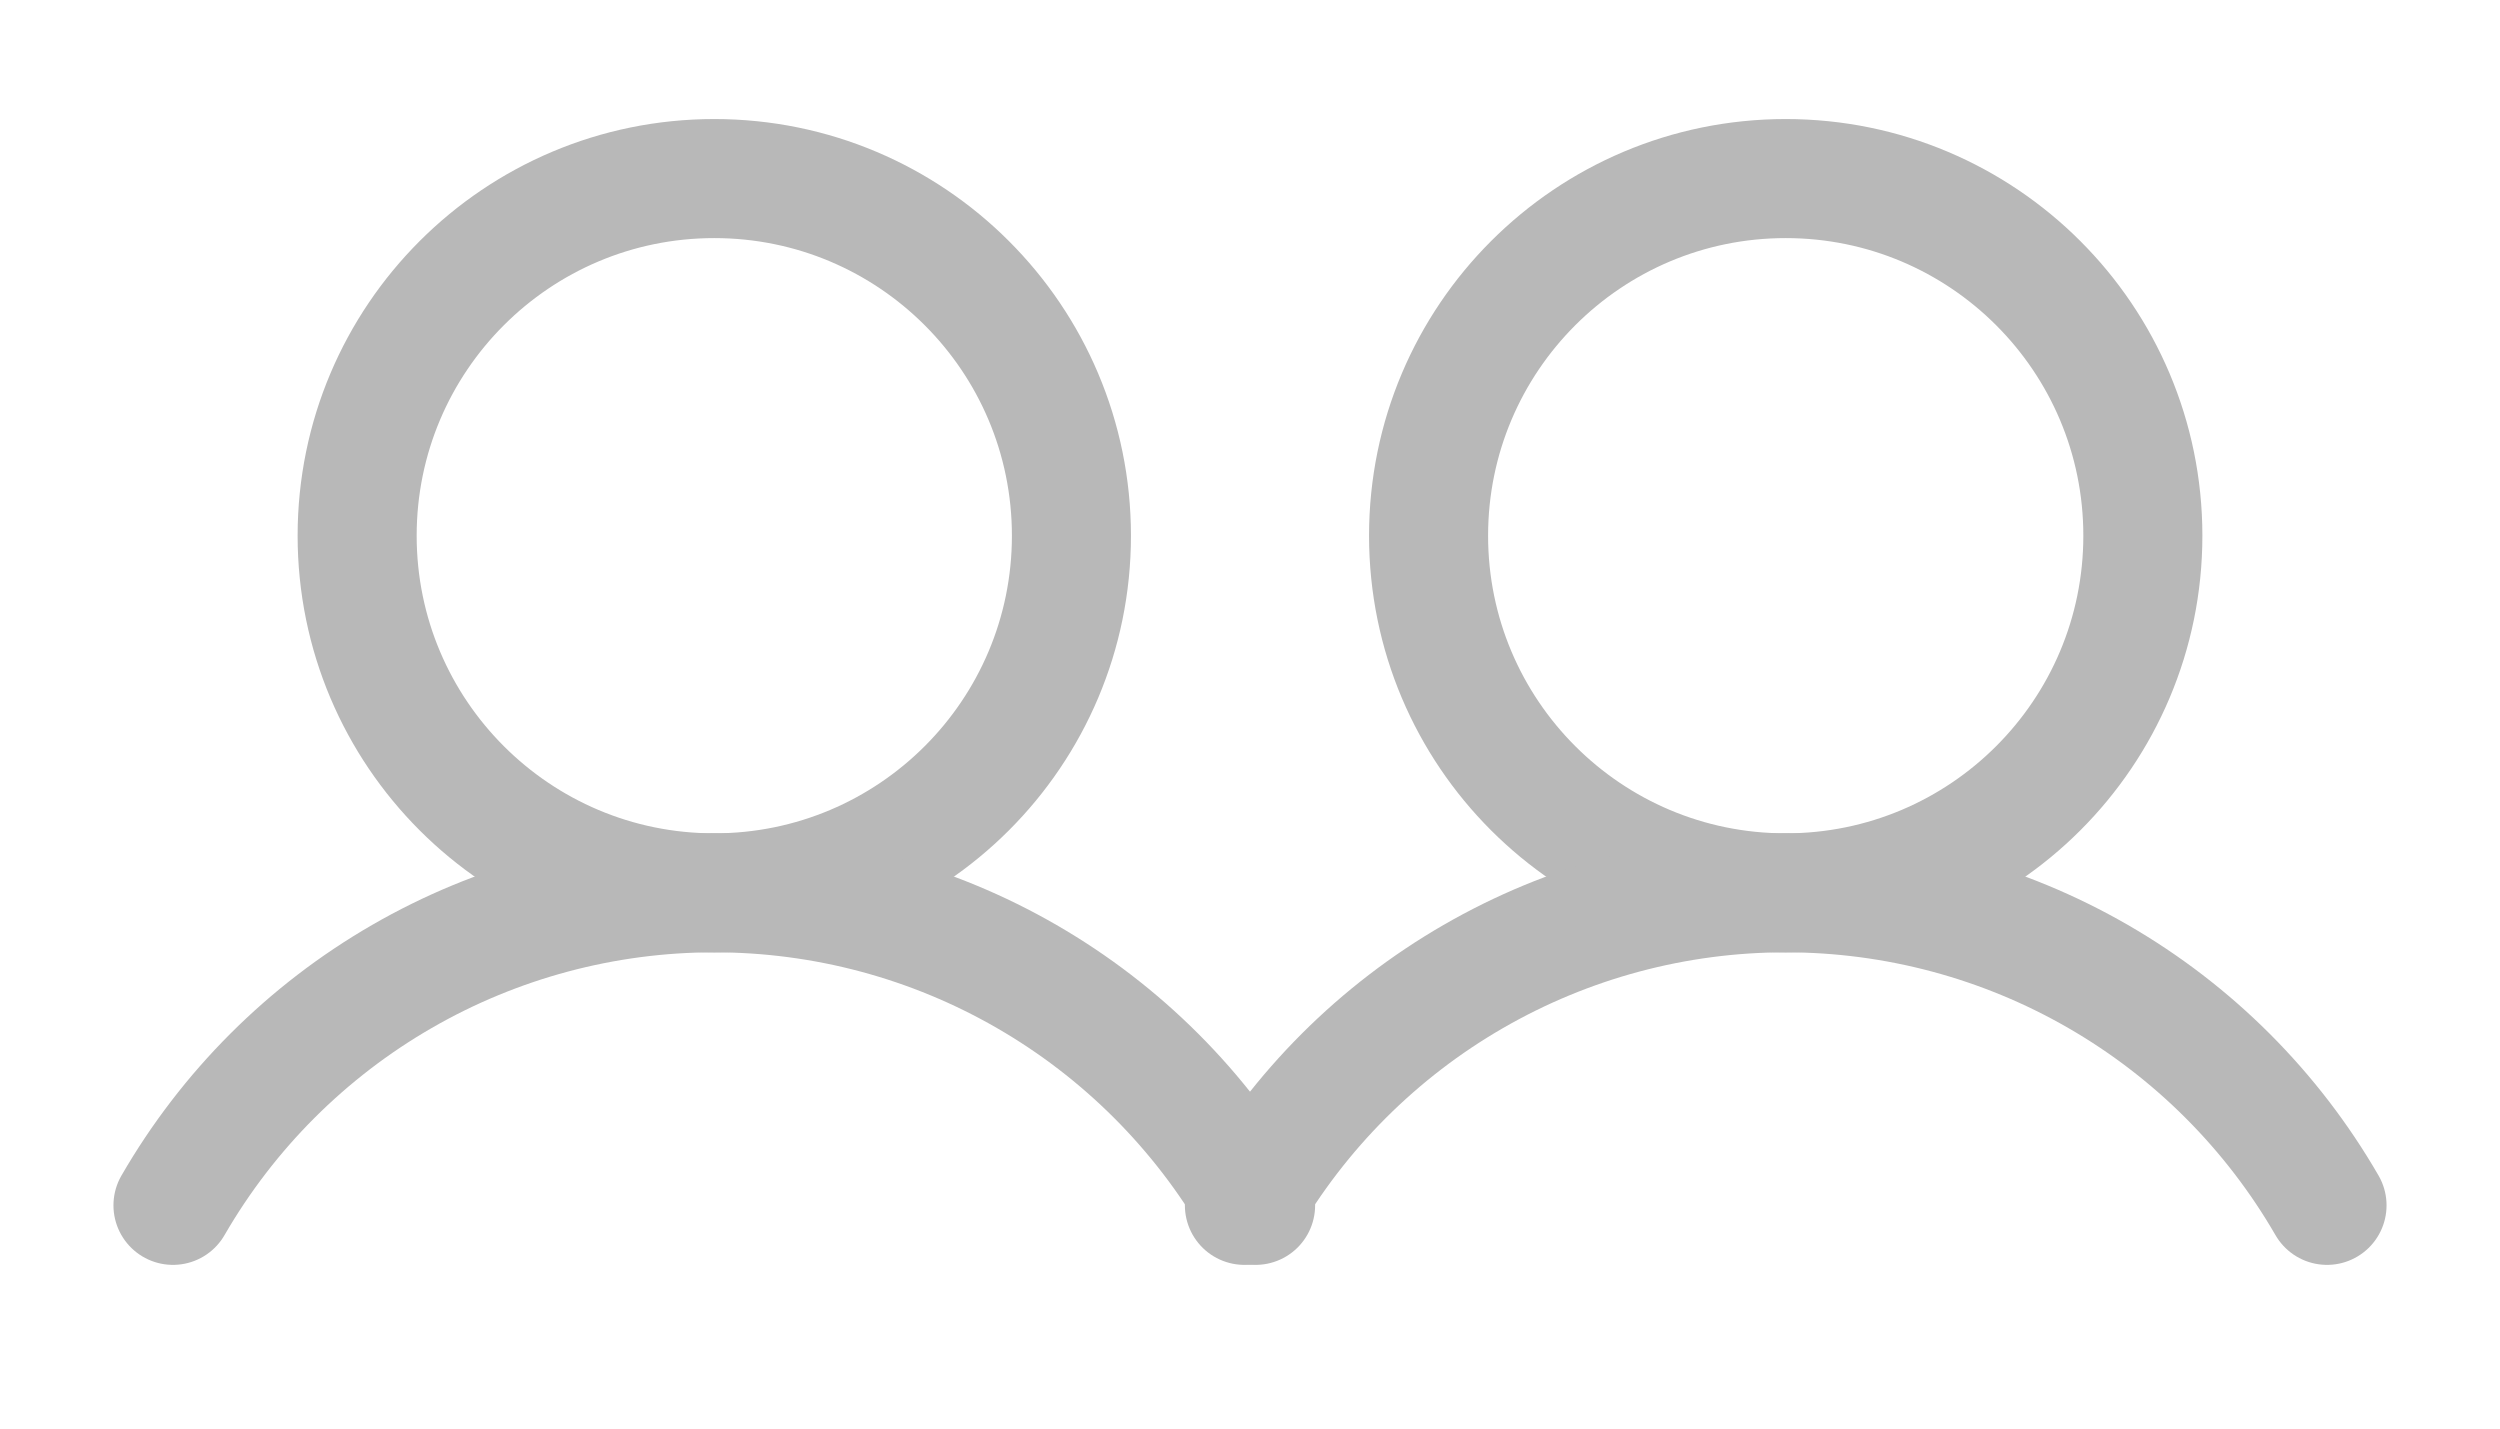 <svg width="42" height="24" viewBox="0 0 42 24" fill="none" xmlns="http://www.w3.org/2000/svg">
<g id="Group 20">
<g id="User">
<path id="Vector" d="M12 15C15.314 15 18 12.314 18 9C18 5.686 15.314 3 12 3C8.686 3 6 5.686 6 9C6 12.314 8.686 15 12 15Z" stroke="#B8B8B8" stroke-width="2" stroke-linecap="round" stroke-linejoin="round"/>
<path id="Vector_2" d="M2.906 20.25C3.828 18.654 5.153 17.328 6.75 16.406C8.346 15.484 10.157 14.999 12 14.999C13.843 14.999 15.654 15.484 17.25 16.406C18.847 17.328 20.172 18.654 21.094 20.25" stroke="#B8B8B8" stroke-width="2" stroke-linecap="round" stroke-linejoin="round"/>
</g>
<g id="User_2">
<path id="Vector_3" d="M30 15C33.314 15 36 12.314 36 9C36 5.686 33.314 3 30 3C26.686 3 24 5.686 24 9C24 12.314 26.686 15 30 15Z" stroke="#B8B8B8" stroke-width="2" stroke-linecap="round" stroke-linejoin="round"/>
<path id="Vector_4" d="M20.906 20.25C21.828 18.654 23.153 17.328 24.75 16.406C26.346 15.484 28.157 14.999 30 14.999C31.843 14.999 33.654 15.484 35.25 16.406C36.847 17.328 38.172 18.654 39.094 20.25" stroke="#B8B8B8" stroke-width="2" stroke-linecap="round" stroke-linejoin="round"/>
</g>
</g>
</svg>

